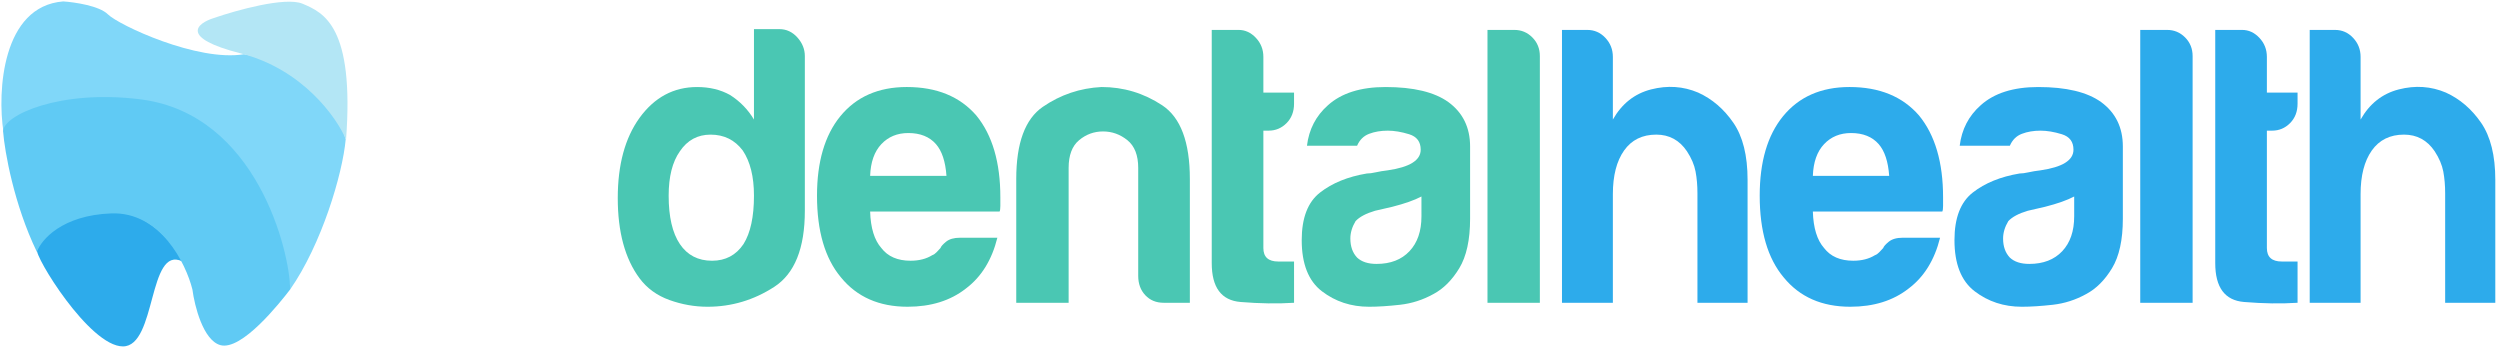 <svg width="230" height="32" viewBox="0 0 259 36" fill="none" xmlns="http://www.w3.org/2000/svg">
<path d="M30.057 29.973C33.306 25.319 35.487 18.047 35.816 14.412C34.469 9.562 29.524 6.333 25.287 5.598C20.458 6.412 12.284 2.573 11.179 1.468C10.295 0.583 7.727 0.207 6.554 0.13C0.225 0.618 -0.291 9.438 0.359 13.655C2.686 10.746 10.045 10.456 12.973 10.688C24.87 12.463 29.281 23.952 30.057 29.973Z" fill="#80D7F9"/>
<path d="M10.763 21.866C15.596 21.51 18.442 25.893 18.874 27.057C15.325 25.37 16.227 35.87 12.736 35.87C9.246 35.87 3.491 26.403 3.84 25.851C4.189 25.298 4.717 22.311 10.763 21.866Z" fill="#2DABEB"/>
<path d="M24.944 5.516C31.343 7.145 34.882 12.148 35.852 14.446C36.724 2.724 33.554 1.298 31.343 0.368C29.575 -0.377 24.479 1.046 22.151 1.851C20.416 2.394 18.545 3.887 24.944 5.516Z" fill="#B3E6F5"/>
<path d="M3.82 26.076C1.446 21.166 0.485 15.682 0.32 13.597C0.32 11.918 6.219 9.208 14.602 10.281C26.645 11.823 30.057 26.163 30.057 29.973C29.01 31.34 25.025 36.373 22.814 35.733C21.046 35.221 20.157 31.68 19.934 29.973C19.256 27.268 16.624 21.904 11.528 22.091C6.432 22.277 4.266 24.825 3.82 26.076Z" fill="#60CAF4"/>
<path d="M78.111 3H80.747C81.47 3 82.09 3.288 82.608 3.863C83.123 4.438 83.382 5.082 83.382 5.794V21.818C83.382 25.709 82.323 28.338 80.204 29.707C78.084 31.077 75.785 31.762 73.304 31.762C71.959 31.762 70.641 31.528 69.349 31.063C68.058 30.598 67.024 29.845 66.249 28.803C64.749 26.777 64 24.01 64 20.503C64 17.052 64.749 14.286 66.249 12.203C67.799 10.066 69.788 8.999 72.218 8.999C73.509 8.999 74.647 9.273 75.629 9.82C76.662 10.477 77.49 11.328 78.11 12.367L78.111 3ZM69.273 20.257C69.273 22.449 69.661 24.119 70.436 25.27C71.212 26.42 72.322 26.995 73.77 26.995C75.165 26.995 76.251 26.42 77.026 25.27C77.749 24.119 78.111 22.449 78.111 20.257C78.111 18.284 77.723 16.723 76.948 15.572C76.121 14.478 75.01 13.93 73.615 13.93C72.27 13.93 71.212 14.505 70.436 15.655C69.66 16.751 69.273 18.284 69.273 20.257Z" fill="#4AC7B3"/>
<path d="M99.45 24.612H103.326C102.757 26.913 101.671 28.667 100.07 29.872C98.467 31.132 96.451 31.761 94.023 31.761C91.077 31.761 88.777 30.748 87.123 28.72C85.468 26.748 84.642 23.927 84.642 20.256C84.642 16.751 85.443 14.011 87.046 12.039C88.699 10.012 90.999 8.998 93.945 8.998C97.046 8.998 99.45 9.984 101.155 11.956C102.809 13.983 103.636 16.804 103.636 20.42C103.636 20.64 103.636 20.832 103.636 20.996C103.636 21.159 103.636 21.27 103.636 21.324C103.636 21.599 103.609 21.79 103.559 21.899H90.146C90.197 23.598 90.585 24.858 91.309 25.679C91.981 26.557 92.988 26.994 94.333 26.994C95.212 26.994 95.961 26.804 96.581 26.419C96.736 26.366 96.878 26.269 97.008 26.132C97.137 25.996 97.28 25.844 97.434 25.68C97.485 25.516 97.679 25.297 98.016 25.022C98.35 24.75 98.829 24.612 99.45 24.612ZM90.146 18.202H98.054C97.949 16.723 97.589 15.628 96.968 14.915C96.296 14.149 95.34 13.765 94.1 13.765C92.962 13.765 92.032 14.149 91.308 14.915C90.585 15.683 90.197 16.778 90.146 18.202Z" fill="#4AC7B3"/>
<path d="M123.269 31.35H120.556C119.781 31.35 119.147 31.091 118.656 30.57C118.164 30.05 117.919 29.378 117.919 28.556V17.38C117.919 16.065 117.544 15.108 116.796 14.504C116.046 13.902 115.206 13.6 114.276 13.6C113.346 13.6 112.518 13.902 111.795 14.504C111.071 15.108 110.71 16.066 110.71 17.38V31.35H105.283V18.53C105.283 14.806 106.2 12.313 108.035 11.052C109.869 9.792 111.898 9.109 114.121 8.998C116.395 8.998 118.488 9.628 120.4 10.888C122.312 12.149 123.269 14.697 123.269 18.53V31.35Z" fill="#4AC7B3"/>
<path d="M134.064 31.35C132.358 31.46 130.509 31.433 128.521 31.268C126.531 31.104 125.536 29.762 125.536 27.241V3.082H128.327C128.998 3.082 129.593 3.356 130.11 3.903C130.626 4.451 130.885 5.109 130.885 5.875V9.573H134.063V10.723C134.063 11.545 133.804 12.217 133.289 12.737C132.771 13.258 132.151 13.518 131.428 13.518H130.885V25.679C130.885 26.612 131.401 27.076 132.435 27.076H134.063L134.064 31.35Z" fill="#4AC7B3"/>
<path d="M148.503 30.446C147.417 31.05 146.267 31.418 145.052 31.556C143.837 31.692 142.766 31.762 141.835 31.762C139.975 31.762 138.346 31.227 136.952 30.159C135.556 29.091 134.858 27.324 134.858 24.859C134.858 22.558 135.49 20.915 136.758 19.929C138.024 18.942 139.639 18.285 141.604 17.957C141.861 17.957 142.172 17.916 142.533 17.833C142.895 17.751 143.309 17.683 143.774 17.628C146.048 17.299 147.185 16.588 147.185 15.491C147.185 14.669 146.784 14.135 145.985 13.889C145.182 13.642 144.446 13.519 143.774 13.519C143.05 13.519 142.405 13.629 141.837 13.848C141.266 14.067 140.854 14.478 140.595 15.081H135.401C135.607 13.383 136.332 11.986 137.572 10.889C138.968 9.629 140.957 8.999 143.541 8.999C146.435 8.999 148.606 9.52 150.053 10.56C151.552 11.657 152.302 13.19 152.302 15.162V22.64C152.302 24.832 151.926 26.544 151.178 27.776C150.427 29.009 149.536 29.9 148.503 30.446ZM147.262 20.339C146.538 20.723 145.53 21.079 144.238 21.407L142.456 21.818C141.525 22.093 140.852 22.449 140.44 22.886C140.077 23.49 139.897 24.092 139.897 24.694C139.897 25.516 140.13 26.174 140.595 26.667C141.06 27.105 141.731 27.324 142.611 27.324C144.058 27.324 145.195 26.886 146.021 26.009C146.848 25.133 147.263 23.928 147.263 22.393L147.262 20.339Z" fill="#4AC7B3"/>
<path d="M154.103 3.082H156.893C157.617 3.082 158.238 3.343 158.754 3.863C159.271 4.384 159.529 5.028 159.529 5.794V31.351H154.103V3.082Z" fill="#4AC7B3"/>
<path d="M174.768 15.655C173.994 14.505 172.933 13.929 171.59 13.929C170.143 13.929 169.031 14.478 168.257 15.572C167.482 16.669 167.093 18.175 167.093 20.093V31.351H161.821V3.083H164.458C165.18 3.083 165.802 3.358 166.317 3.904C166.833 4.452 167.093 5.11 167.093 5.877V12.368C168.024 10.725 169.342 9.685 171.047 9.246C172.752 8.809 174.381 8.917 175.931 9.575C177.377 10.232 178.592 11.273 179.574 12.697C180.556 14.123 181.049 16.094 181.049 18.614V31.352H175.855V20.01C175.855 19.189 175.79 18.436 175.66 17.75C175.531 17.066 175.234 16.368 174.768 15.655Z" fill="#2DABEB"/>
<path d="M197.116 24.612H200.991C200.421 26.913 199.336 28.667 197.736 29.872C196.132 31.132 194.117 31.761 191.688 31.761C188.743 31.761 186.443 30.748 184.789 28.72C183.133 26.748 182.306 23.927 182.306 20.256C182.306 16.751 183.107 14.011 184.711 12.039C186.365 10.012 188.665 8.998 191.61 8.998C194.711 8.998 197.116 9.984 198.819 11.956C200.474 13.983 201.302 16.804 201.302 20.42C201.302 20.64 201.302 20.832 201.302 20.996C201.302 21.159 201.302 21.27 201.302 21.324C201.302 21.599 201.275 21.79 201.224 21.899H187.812C187.863 23.598 188.25 24.858 188.974 25.679C189.647 26.557 190.654 26.994 191.999 26.994C192.876 26.994 193.626 26.804 194.247 26.419C194.402 26.366 194.543 26.269 194.673 26.132C194.802 25.996 194.944 25.844 195.1 25.68C195.151 25.516 195.344 25.297 195.68 25.022C196.017 24.75 196.494 24.612 197.116 24.612ZM187.812 18.202H195.72C195.615 16.723 195.254 15.628 194.634 14.915C193.961 14.149 193.005 13.765 191.766 13.765C190.629 13.765 189.698 14.149 188.974 14.915C188.25 15.683 187.863 16.778 187.812 18.202Z" fill="#2DABEB"/>
<path d="M216.128 30.446C215.041 31.05 213.892 31.418 212.678 31.556C211.463 31.692 210.391 31.762 209.46 31.762C207.599 31.762 205.972 31.227 204.576 30.159C203.18 29.091 202.483 27.324 202.483 24.859C202.483 22.558 203.115 20.915 204.383 19.929C205.648 18.942 207.263 18.285 209.228 17.957C209.487 17.957 209.796 17.916 210.159 17.833C210.519 17.751 210.935 17.683 211.4 17.628C213.673 17.299 214.811 16.588 214.811 15.491C214.811 14.669 214.41 14.135 213.609 13.889C212.807 13.642 212.072 13.519 211.4 13.519C210.676 13.519 210.029 13.629 209.461 13.848C208.892 14.067 208.479 14.478 208.221 15.081H203.026C203.233 13.383 203.957 11.986 205.198 10.889C206.594 9.629 208.581 8.999 211.166 8.999C214.061 8.999 216.231 9.52 217.679 10.56C219.176 11.657 219.927 13.19 219.927 15.162V22.64C219.927 24.832 219.551 26.544 218.802 27.776C218.053 29.009 217.16 29.9 216.128 30.446ZM214.886 20.339C214.163 20.723 213.154 21.079 211.864 21.407L210.08 21.818C209.149 22.093 208.477 22.449 208.064 22.886C207.701 23.49 207.52 24.092 207.52 24.694C207.52 25.516 207.753 26.174 208.218 26.667C208.684 27.105 209.355 27.324 210.235 27.324C211.682 27.324 212.818 26.886 213.646 26.009C214.472 25.133 214.886 23.928 214.886 22.393V20.339Z" fill="#2DABEB"/>
<path d="M221.729 3.082H224.519C225.243 3.082 225.863 3.343 226.38 3.863C226.895 4.384 227.155 5.028 227.155 5.794V31.351H221.729V3.082Z" fill="#2DABEB"/>
<path d="M238.027 31.35C236.322 31.46 234.473 31.433 232.485 31.268C230.494 31.104 229.499 29.762 229.499 27.241V3.082H232.29C232.962 3.082 233.556 3.356 234.073 3.903C234.589 4.451 234.849 5.109 234.849 5.875V9.573H238.027V10.723C238.027 11.545 237.769 12.217 237.252 12.737C236.735 13.258 236.115 13.518 235.391 13.518H234.849V25.679C234.849 26.612 235.365 27.076 236.4 27.076H238.027V31.35Z" fill="#2DABEB"/>
<path d="M252.234 15.655C251.458 14.505 250.398 13.929 249.054 13.929C247.607 13.929 246.497 14.478 245.721 15.572C244.945 16.669 244.557 18.175 244.557 20.093V31.351H239.286V3.083H241.922C242.646 3.083 243.266 3.358 243.781 3.904C244.298 4.452 244.557 5.11 244.557 5.877V12.368C245.488 10.725 246.806 9.685 248.513 9.246C250.216 8.809 251.845 8.917 253.396 9.575C254.841 10.232 256.056 11.273 257.04 12.697C258.021 14.123 258.513 16.094 258.513 18.614V31.352H253.318V20.01C253.318 19.189 253.254 18.436 253.125 17.75C252.995 17.066 252.698 16.368 252.234 15.655Z" fill="#2DABEB"/>
</svg>
